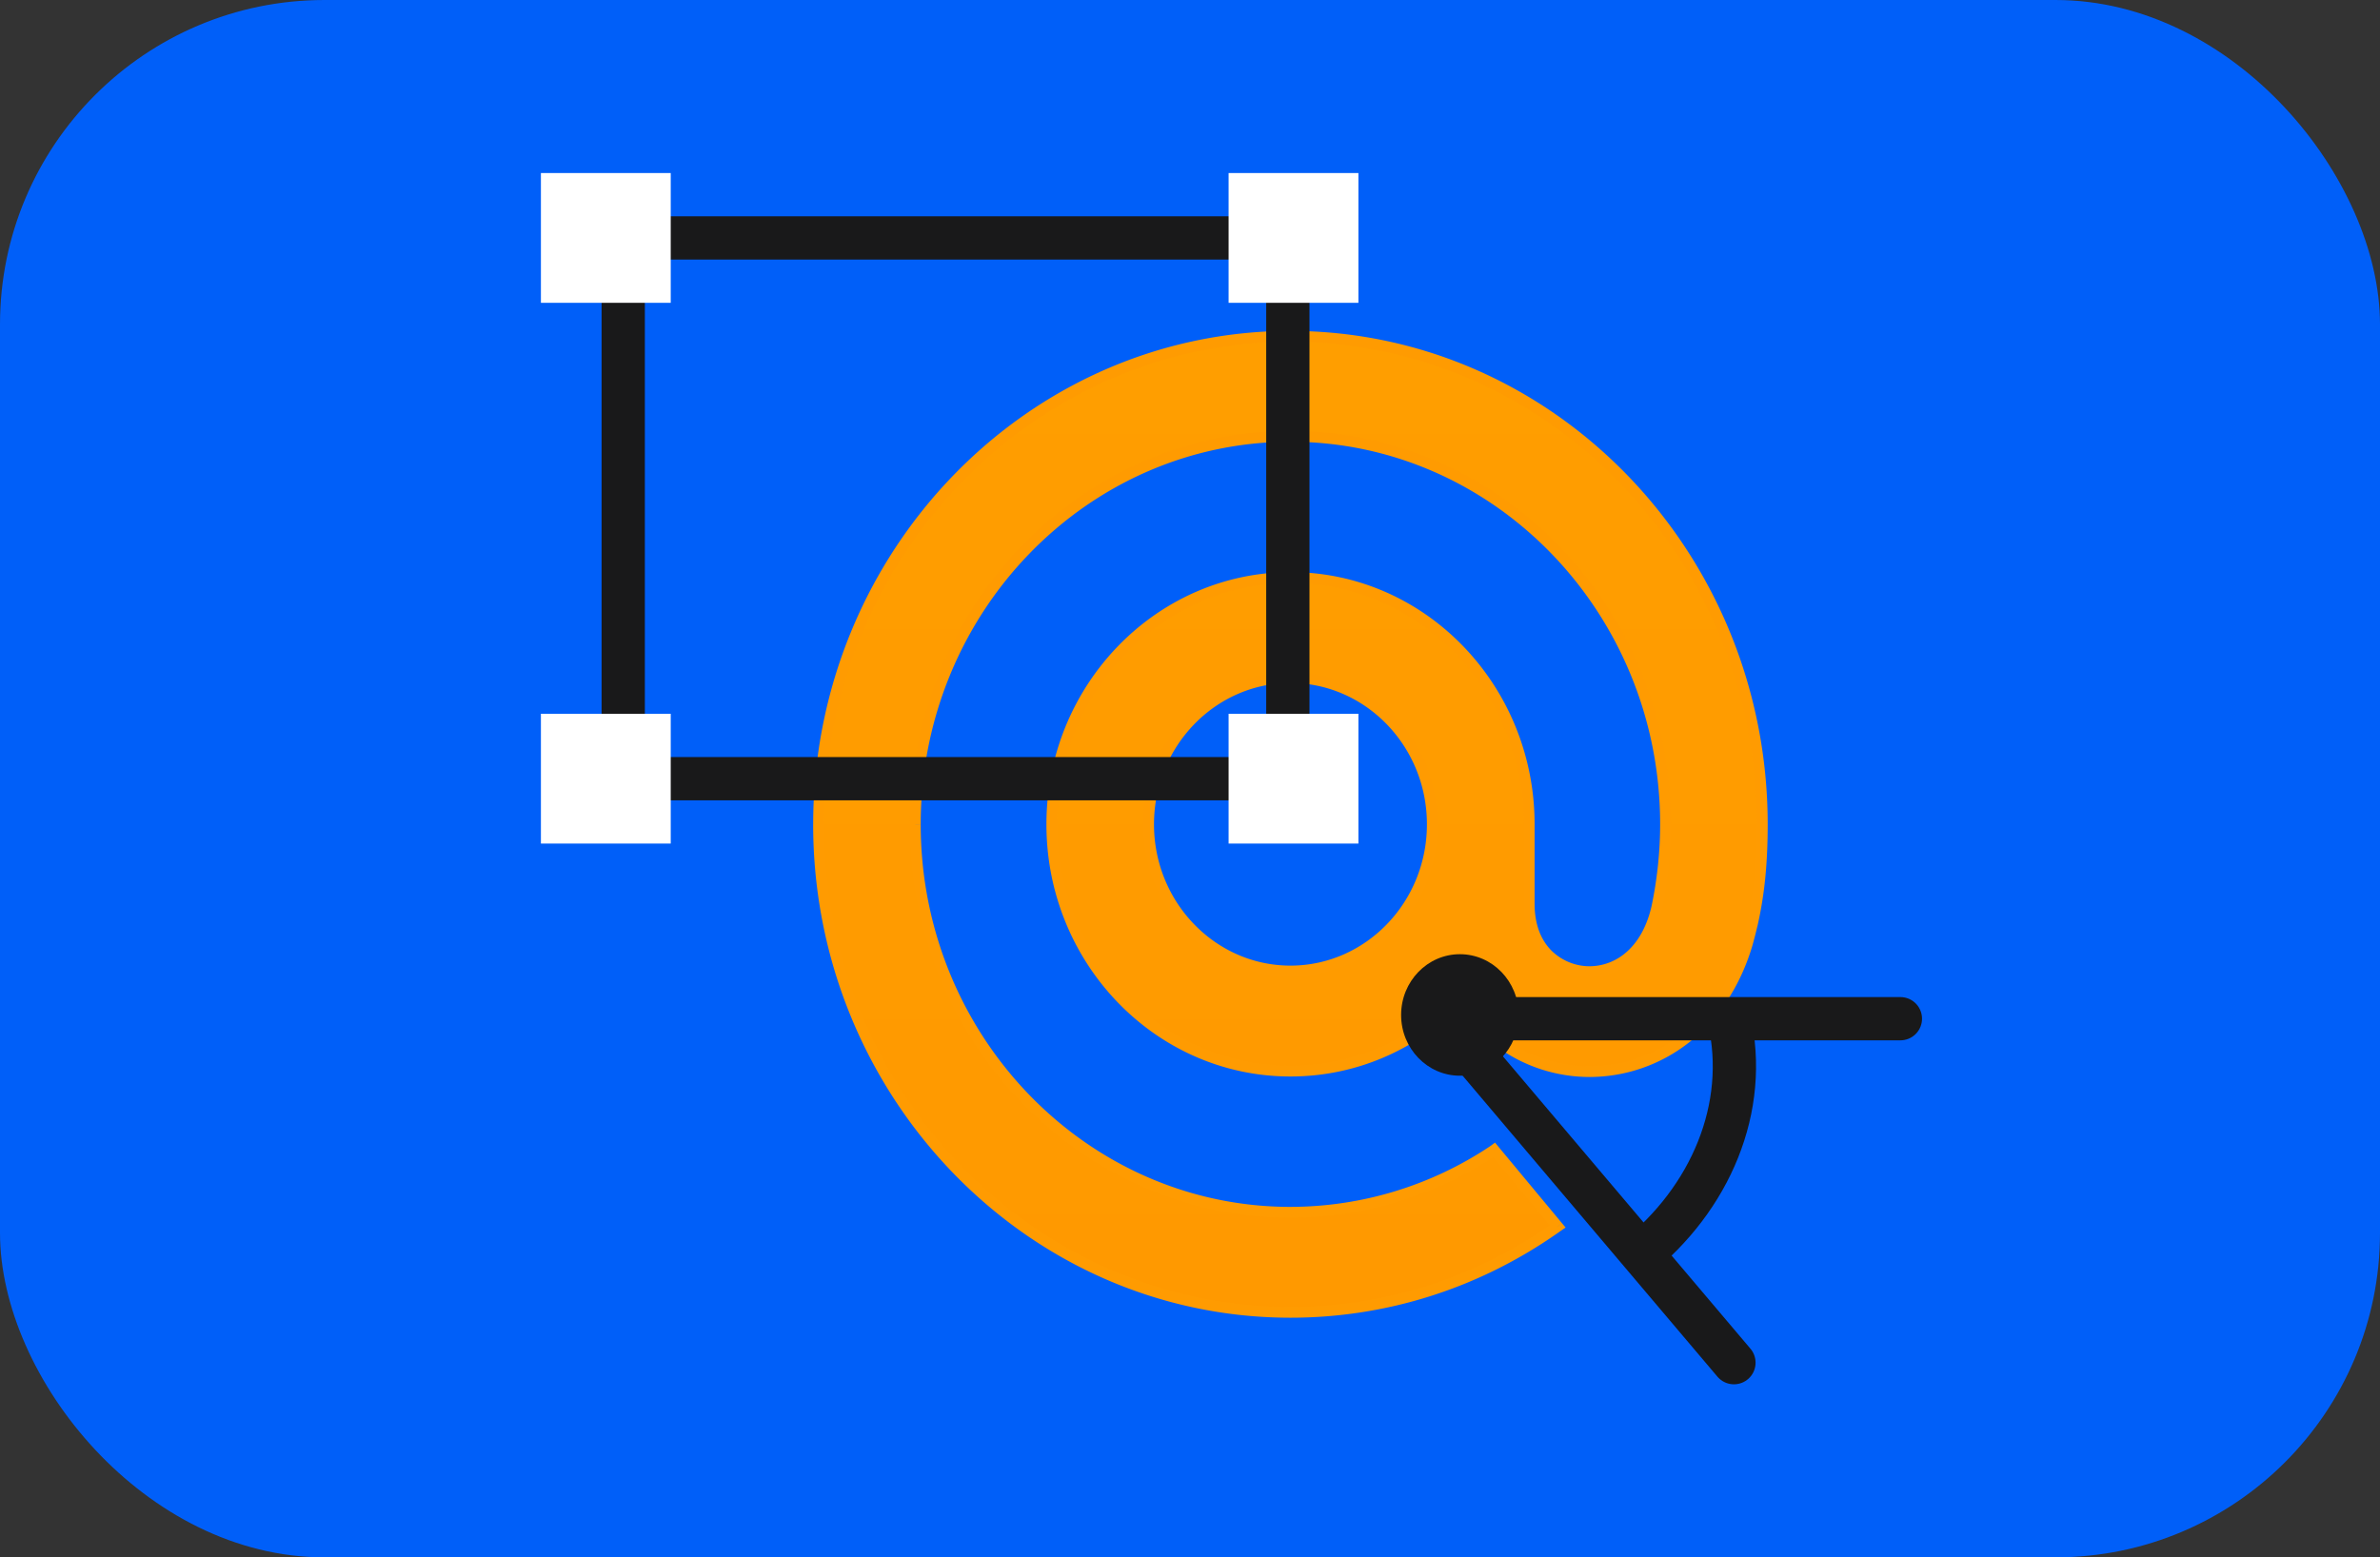 <svg width="110" height="72" fill="none" xmlns="http://www.w3.org/2000/svg"><rect width="100%" height="100%" fill="#333333" stroke="none"/><rect width="110" height="72" rx="15" fill="#005FF9"/><path d="M66.199 38.11c0 3.746-2.944 6.784-6.557 6.784-3.613 0-6.557-3.046-6.557-6.783 0-3.738 2.944-6.784 6.557-6.784 3.613 0 6.557 3.038 6.557 6.784zm-6.557-22.56c-12.024 0-21.809 10.122-21.809 22.56 0 12.44 9.785 22.562 21.809 22.562 4.405 0 8.65-1.354 12.285-3.926l.066-.045-2.937-3.535-.051.038a16.885 16.885 0 0 1-9.363 2.843c-9.56 0-17.338-8.047-17.338-17.936 0-9.89 7.779-17.937 17.338-17.937 9.56 0 17.337 8.047 17.337 17.937 0 1.278-.138 2.58-.407 3.858-.545 2.33-2.122 3.038-3.307 2.948-1.192-.098-2.58-.978-2.588-3.121V38.11c0-6.295-4.95-11.409-11.028-11.409-6.077 0-11.035 5.114-11.035 11.409 0 6.294 4.943 11.408 11.028 11.408 2.951 0 5.728-1.196 7.814-3.37 1.214 1.956 3.199 3.182 5.445 3.37a7.198 7.198 0 0 0 5.016-1.527c1.309-1.03 2.283-2.511 2.82-4.294.088-.285.248-.947.248-.955l.007-.022c.32-1.422.458-2.85.458-4.61 0-12.44-9.785-22.562-21.808-22.562z" fill="url(#paint0_linear)"/><path d="M71.927 56.746l-.142-.206-.002.002.144.204zm.066-.045l.142.206.225-.155-.175-.21-.192.16zm-2.937-3.535l.192-.16-.15-.18-.19.14.148.2zm-.051.038l.138.209.01-.008-.148-.2zm-9.363 2.843v-.25.25zm16.93-14.078l.244.056.001-.005-.245-.051zm-3.307 2.948l-.02.249.02-.25zm-2.588-3.121h-.25.25zm-3.22 4.354l.212-.132-.17-.273-.223.232.18.173zm5.444 3.37l-.02.248h.001l.02-.249zm5.016-1.528l.155.197-.155-.197zm2.82-4.294l-.238-.073v.001l.239.072zm.248-.955l-.238-.077-.012.038v.04h.25zm.007-.022l.238.076.004-.01.002-.011-.244-.055zM65.95 38.11c0 3.615-2.84 6.533-6.307 6.533v.5c3.758 0 6.807-3.158 6.807-7.033h-.5zm-6.307 6.533c-3.467 0-6.307-2.926-6.307-6.533h-.5c0 3.867 3.048 7.033 6.807 7.033v-.5zm-6.307-6.533c0-3.608 2.84-6.534 6.307-6.534v-.5c-3.76 0-6.807 3.166-6.807 7.034h.5zm6.307-6.534c3.467 0 6.307 2.919 6.307 6.534h.5c0-3.876-3.048-7.034-6.807-7.034v.5zm0-16.278c-12.17 0-22.059 10.243-22.059 22.812h.5c0-12.31 9.681-22.312 21.559-22.312v-.5zm-22.06 22.813c0 12.568 9.89 22.81 22.059 22.81v-.5c-11.878 0-21.559-10.002-21.559-22.31h-.5zm22.059 22.81c4.457 0 8.753-1.37 12.43-3.97l-.29-.409c-3.592 2.542-7.787 3.88-12.14 3.88v.5zm12.427-3.969l.066-.045-.284-.412-.066.045.284.412zm.116-.41l-2.937-3.535-.385.32L71.8 56.86l.385-.32zm-3.278-3.577l-.05.038.296.402.051-.038-.297-.402zm-.04.03a16.636 16.636 0 0 1-9.225 2.802v.5c3.38 0 6.662-1 9.501-2.885l-.276-.416zm-9.225 2.802c-9.414 0-17.088-7.927-17.088-17.686h-.5c0 10.019 7.883 18.186 17.588 18.186v-.5zM42.554 38.11c0-9.76 7.674-17.687 17.088-17.687v-.5c-9.706 0-17.588 8.167-17.588 18.187h.5zm17.088-17.687c9.413 0 17.087 7.927 17.087 17.687h.5c0-10.02-7.882-18.187-17.587-18.187v.5zM76.729 38.11c0 1.26-.136 2.544-.401 3.806l.489.103c.272-1.295.412-2.613.412-3.91h-.5zm-.4 3.8c-.261 1.118-.764 1.823-1.32 2.24a2.567 2.567 0 0 1-1.725.516l-.038.499c.648.05 1.4-.12 2.062-.615.665-.497 1.224-1.311 1.508-2.526l-.487-.113zm-3.044 2.756a2.526 2.526 0 0 1-1.581-.72c-.445-.448-.774-1.138-.777-2.152l-.5.002c.004 1.129.373 1.95.922 2.502a3.026 3.026 0 0 0 1.895.867l.041-.499zm-2.358-2.871v-1.64h-.5v1.64h.5zm0-1.64V38.11h-.5v2.045h.5zm0-2.045c0-6.425-5.055-11.659-11.278-11.659v.5c5.931 0 10.778 4.994 10.778 11.159h.5zM59.649 26.452c-6.223 0-11.285 5.234-11.285 11.659h.5c0-6.165 4.854-11.159 10.785-11.159v-.5zM48.364 38.111c0 6.424 5.047 11.658 11.278 11.658v-.5c-5.939 0-10.778-4.994-10.778-11.158h-.5zm11.278 11.658c3.02 0 5.862-1.224 7.995-3.446l-.36-.346c-2.041 2.125-4.753 3.292-7.635 3.292v.5zm7.602-3.487c1.255 2.02 3.31 3.292 5.636 3.486l.042-.498c-2.166-.181-4.08-1.362-5.253-3.252l-.425.264zm5.638 3.486c.203.016.405.024.608.024v-.5c-.19 0-.38-.008-.57-.022l-.038.498zm.608.024a7.448 7.448 0 0 0 4.582-1.603l-.31-.393a6.948 6.948 0 0 1-4.272 1.496v.5zm4.582-1.603c1.353-1.066 2.354-2.593 2.905-4.419l-.479-.144c-.525 1.74-1.472 3.175-2.736 4.17l.31.393zm2.905-4.418c.045-.15.109-.392.16-.594a30.24 30.24 0 0 0 .09-.37l.002-.01a1.623 1.623 0 0 1 .003-.019s.003-.015.003-.035h-.5l.001-.024a.188.188 0 0 1 .003-.019v-.005.002a1.515 1.515 0 0 1-.023.1l-.064.258c-.051.203-.112.434-.153.57l.478.146zm.246-.951l.007-.023-.476-.153-.007.023.476.153zm.013-.044c.325-1.444.464-2.892.464-4.665h-.5c0 1.745-.137 3.155-.452 4.555l.488.11zm.464-4.665c0-12.57-9.889-22.812-22.058-22.812v.5C71.519 15.8 81.2 25.802 81.2 38.111h.5z" fill="#FF9B01"/><ellipse cx="67.474" cy="46.924" rx="2.717" ry="2.809" fill="#19191A"/><path d="M66.68 47.097L80.14 63M66.68 47.097h21.153" stroke="#19191A" stroke-width="2" stroke-linecap="round"/><path d="M79.912 47.097c.947 4.118-.866 8.341-4.319 11.084M28.804 11h30.718v25H28.804z" stroke="#19191A" stroke-width="2"/><path fill="#fff" d="M25 8h6v6h-6zm0 25h6v6h-6zM56.784 8h6v6h-6zm0 25h6v6h-6z"/><defs><linearGradient id="paint0_linear" x1="88.277" y1="15.549" x2="88.277" y2="60.672" gradientUnits="userSpaceOnUse"><stop stop-color="#FF9E00"/><stop offset="1" stop-color="#F90"/></linearGradient></defs></svg>